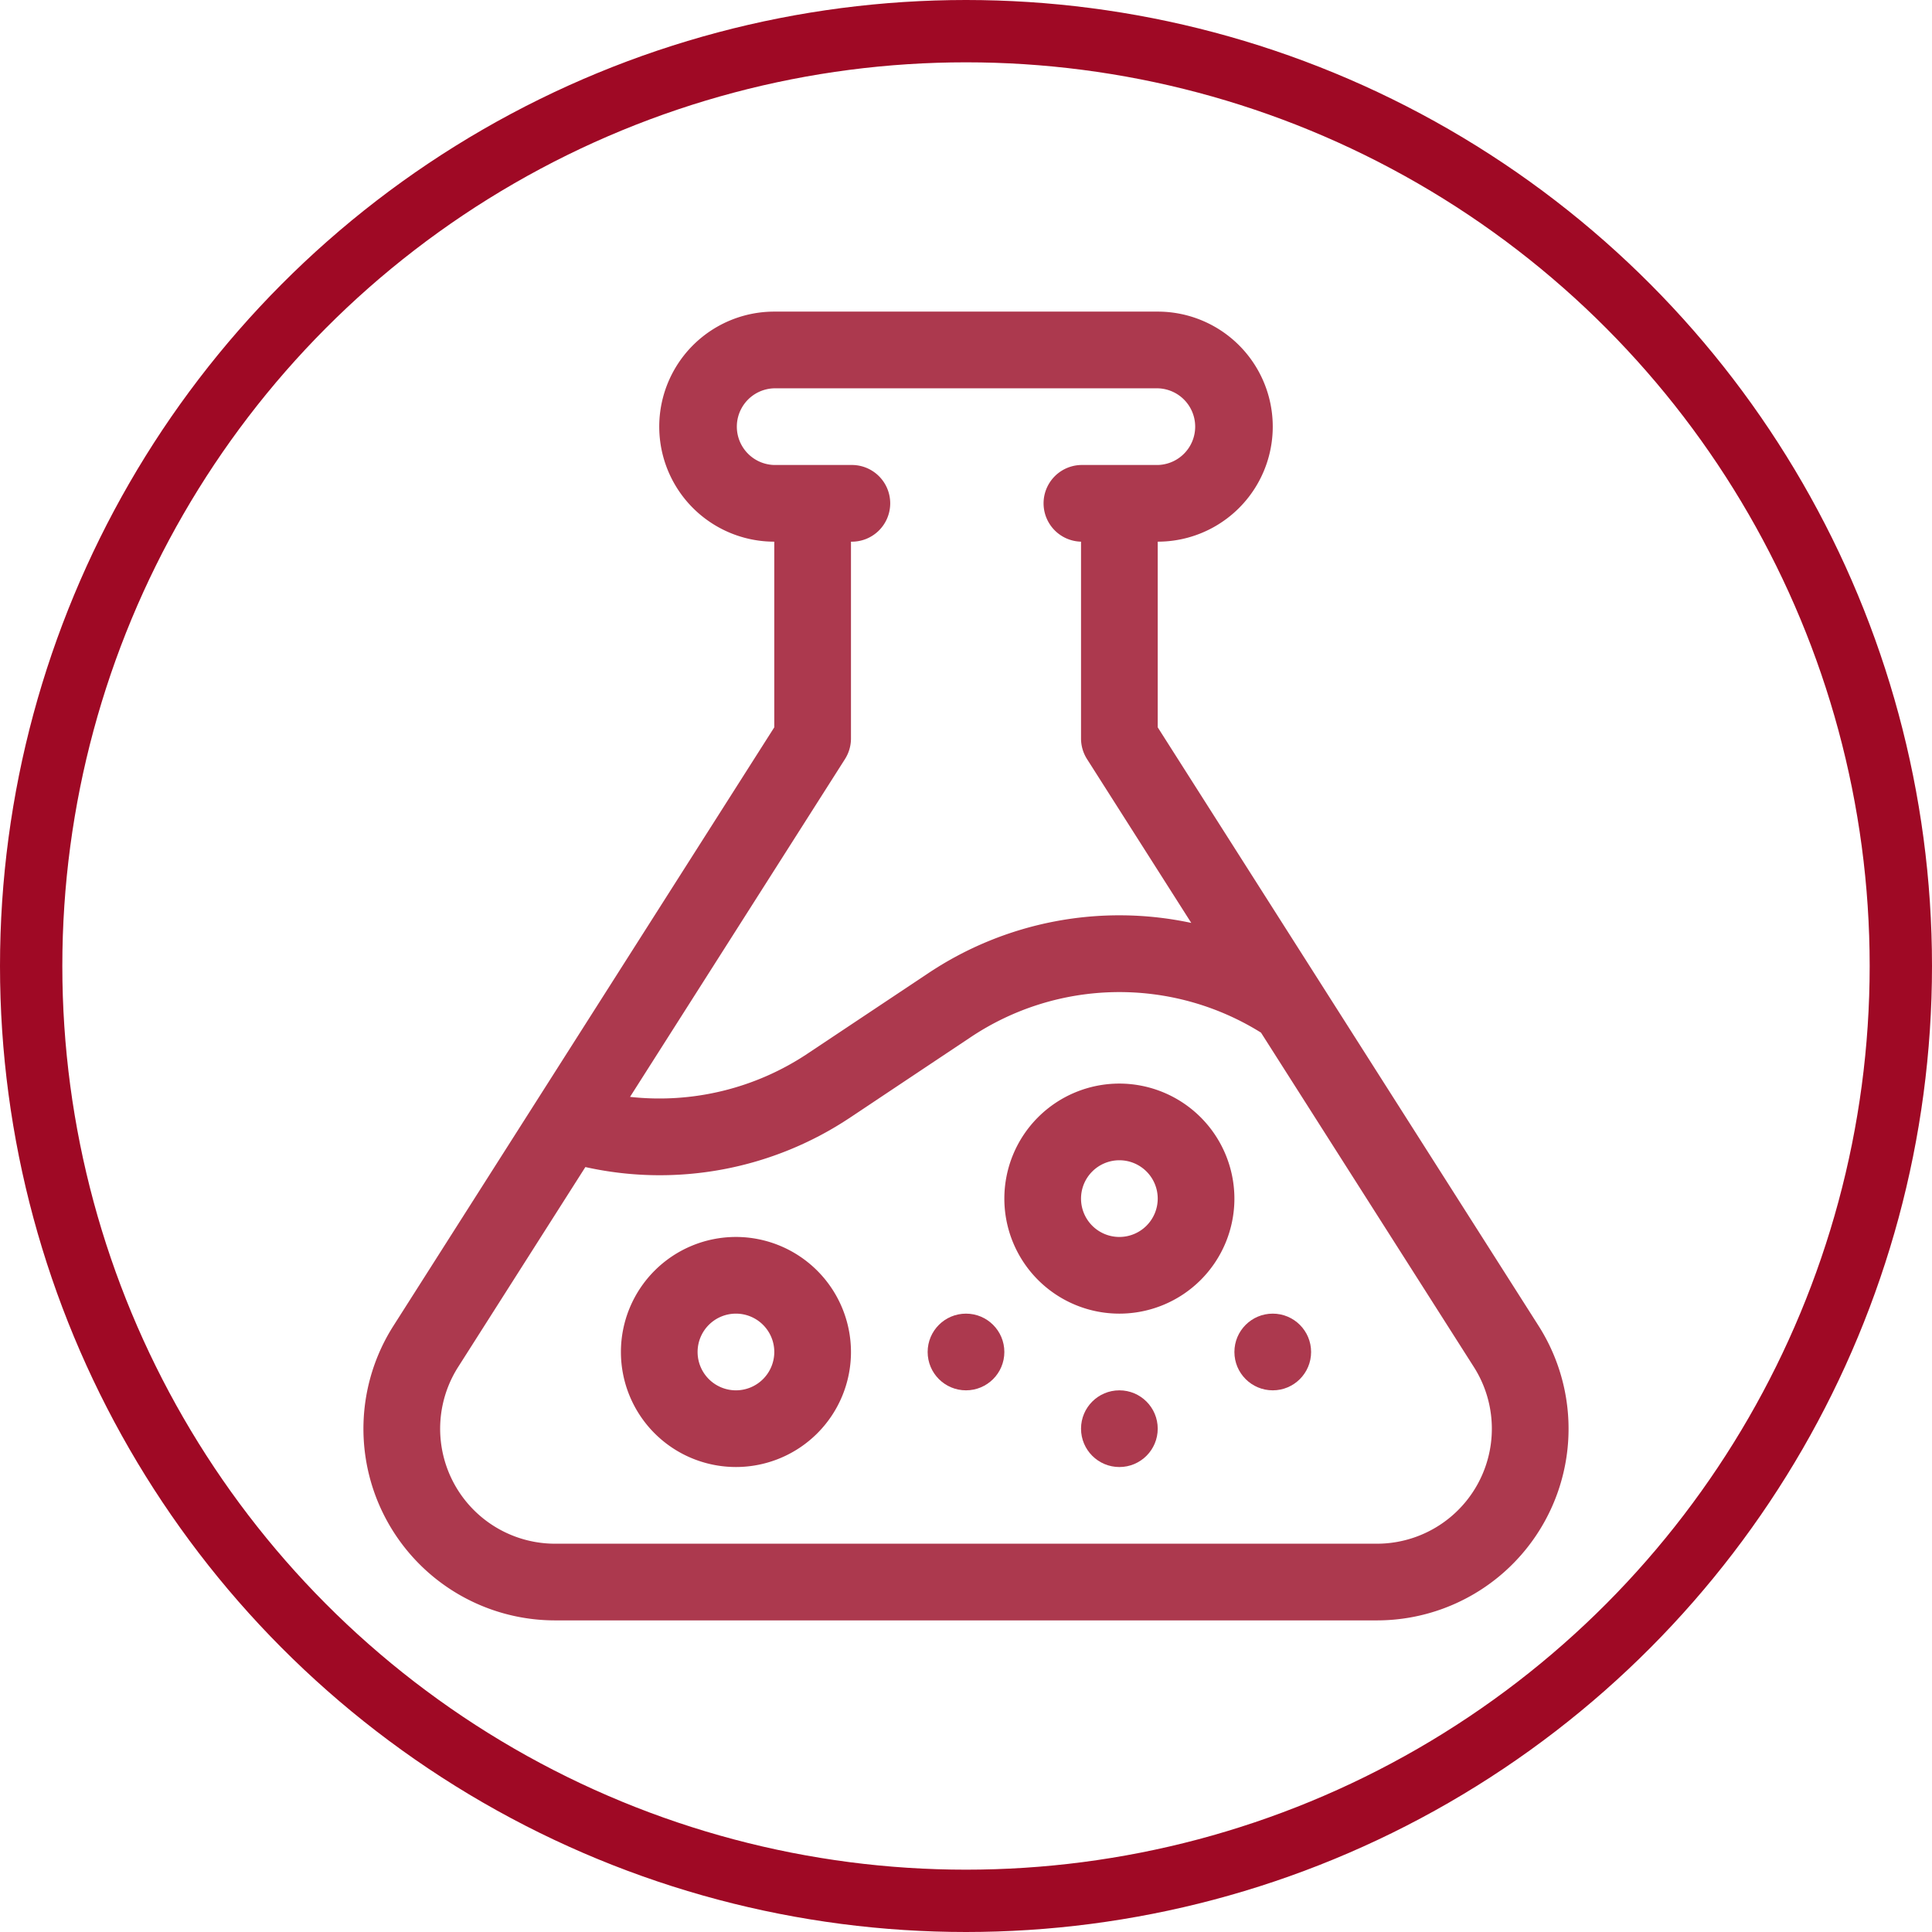 <svg xmlns="http://www.w3.org/2000/svg" xmlns:xlink="http://www.w3.org/1999/xlink" width="93" height="93" viewBox="0 0 93 93">
  <defs>
    <clipPath id="clip-path">
      <rect id="Rectángulo_8825" data-name="Rectángulo 8825" width="63" height="63" fill="#ac394e" stroke="#707070" stroke-width="1"/>
    </clipPath>
  </defs>
  <g id="Grupo_1052494" data-name="Grupo 1052494" transform="translate(-370 -1217)">
    <g id="Enmascarar_grupo_86" data-name="Enmascarar grupo 86" transform="translate(385 1232)" clip-path="url(#clip-path)">
      <g id="matraz" transform="translate(2.48)">
        <path id="Trazado_108029" data-name="Trazado 108029" d="M59.059,48.817,40.729,20.011V11.074A5.537,5.537,0,0,0,40.729,0H22.271a5.537,5.537,0,0,0,0,11.074v8.937L3.941,48.817A9.224,9.224,0,0,0,11.726,63H51.274A9.224,9.224,0,0,0,59.059,48.817ZM25.674,21.54a1.846,1.846,0,0,0,.289-.991V11.074a1.846,1.846,0,1,0,0-3.691H22.272a1.846,1.846,0,0,1,0-3.691H40.729a1.846,1.846,0,0,1,0,3.691H37.037a1.846,1.846,0,0,0,0,3.691v9.475a1.845,1.845,0,0,0,.289.991l5.018,7.886a16.567,16.567,0,0,0-12.675,2.431L23.9,35.7a12.86,12.86,0,0,1-8.572,2.1Zm25.6,37.769H11.726A5.534,5.534,0,0,1,7.055,50.8l6.123-9.622a16.509,16.509,0,0,0,12.771-2.4l5.767-3.845A12.883,12.883,0,0,1,45.7,34.707L55.945,50.8A5.534,5.534,0,0,1,51.274,59.309Z" transform="translate(-2.48)" fill="#ac394e"/>
        <path id="Trazado_108030" data-name="Trazado 108030" d="M20.426,44.543a5.537,5.537,0,1,0,5.537,5.537A5.543,5.543,0,0,0,20.426,44.543Zm0,7.383a1.846,1.846,0,1,1,1.846-1.846A1.848,1.848,0,0,1,20.426,51.926Z" transform="translate(-2.48)" fill="#ac394e"/>
        <path id="Trazado_108031" data-name="Trazado 108031" d="M38.883,37.16A5.537,5.537,0,1,0,44.42,42.7,5.543,5.543,0,0,0,38.883,37.16Zm0,7.383A1.846,1.846,0,1,1,40.729,42.7,1.848,1.848,0,0,1,38.883,44.543Z" transform="translate(-2.48)" fill="#ac394e"/>
        <circle id="Elipse_4536" data-name="Elipse 4536" cx="1.846" cy="1.846" r="1.846" transform="translate(27.174 48.234)" fill="#ac394e"/>
        <circle id="Elipse_4537" data-name="Elipse 4537" cx="1.846" cy="1.846" r="1.846" transform="translate(41.94 48.234)" fill="#ac394e"/>
        <circle id="Elipse_4538" data-name="Elipse 4538" cx="1.846" cy="1.846" r="1.846" transform="translate(34.557 51.926)" fill="#ac394e"/>
      </g>
    </g>
    <g id="Elipse_8063" data-name="Elipse 8063" transform="translate(370 1217)" fill="none" stroke="#9f0925" stroke-width="3">
      <circle cx="46.5" cy="46.5" r="46.5" stroke="none"/>
      <circle cx="46.5" cy="46.5" r="45" fill="none"/>
    </g>
  </g>
</svg>
